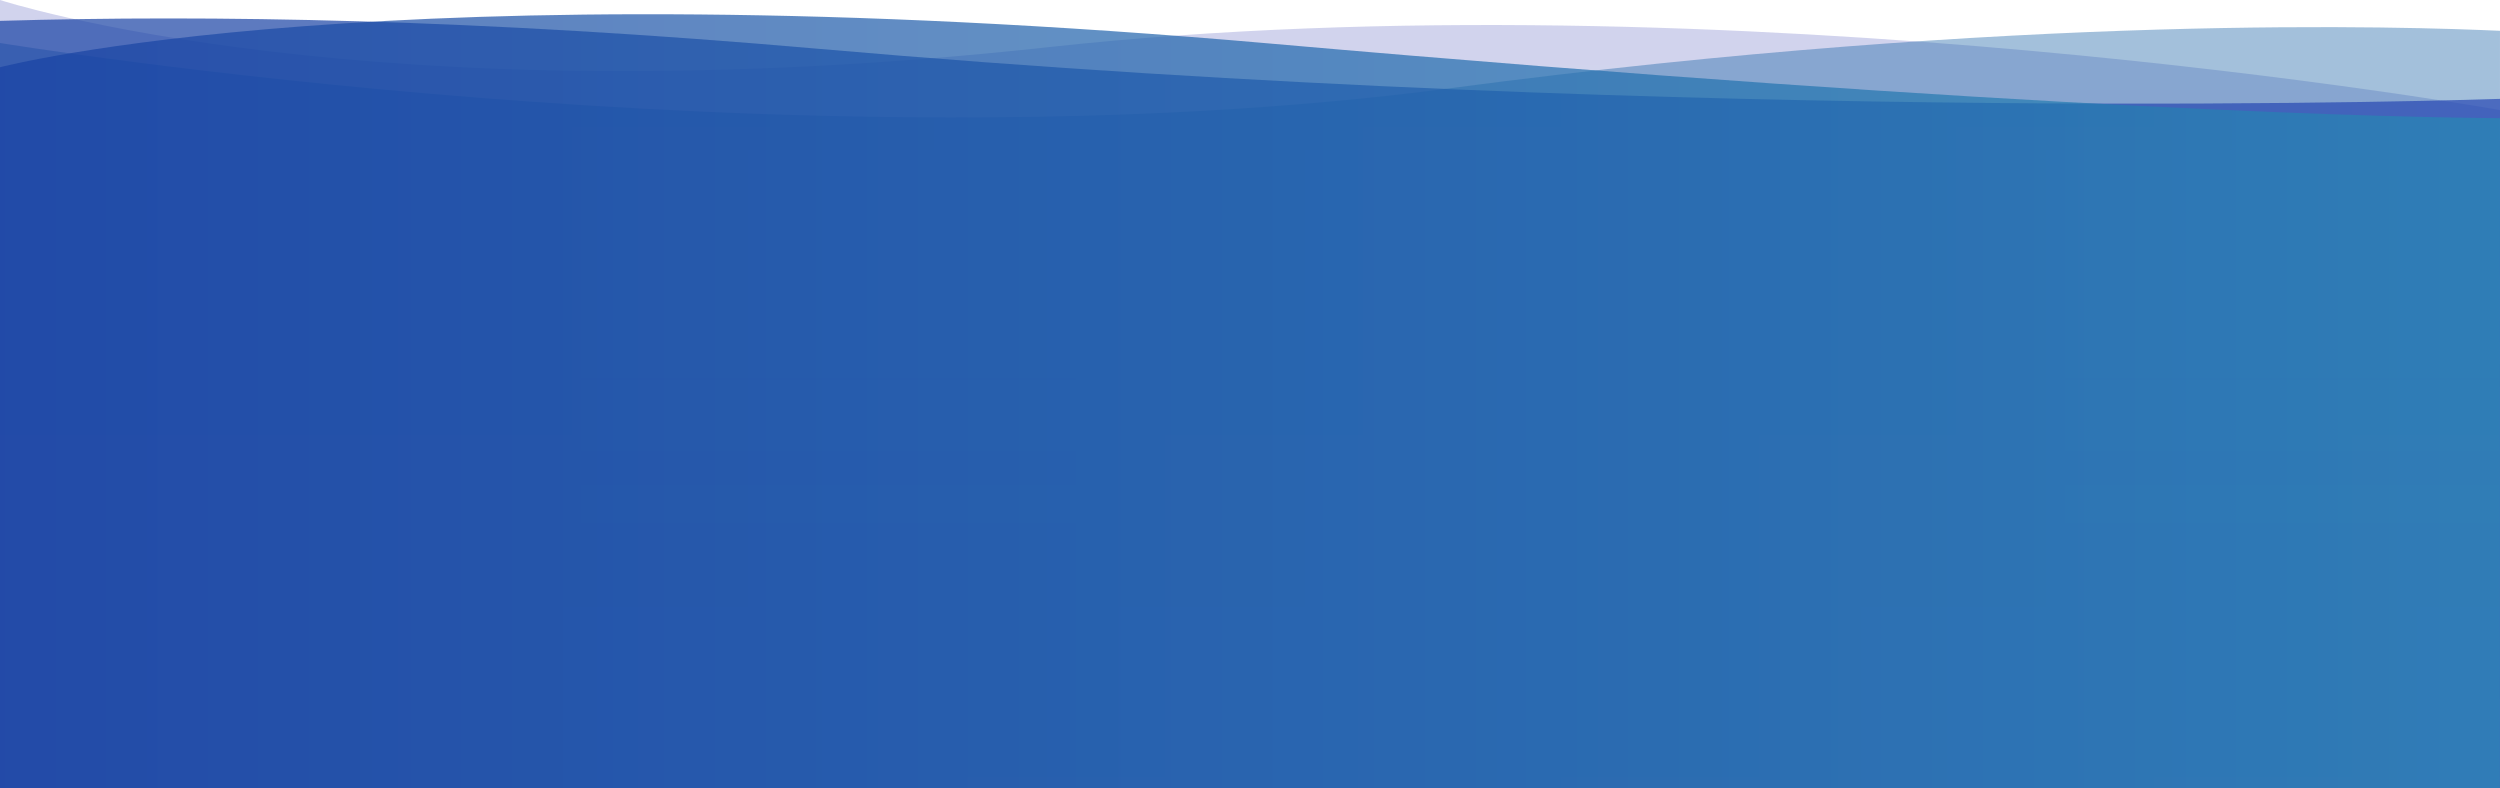 <svg xmlns="http://www.w3.org/2000/svg" xmlns:xlink="http://www.w3.org/1999/xlink" viewBox="0 0 1920 605.178"><defs><style>.a{opacity:0.2;fill:url(#a);}.b{opacity:0.4;fill:url(#b);}.c,.d{opacity:0.7;}.c{fill:url(#c);}.d{fill:url(#d);}</style><linearGradient id="a" x1="0.5" x2="0.5" y2="1" gradientUnits="objectBoundingBox"><stop offset="0" stop-color="#1821a4"/><stop offset="1" stop-color="#2748b4"/></linearGradient><linearGradient id="b" x1="0.5" x2="0.5" y2="1" gradientUnits="objectBoundingBox"><stop offset="0" stop-color="#1863a4"/><stop offset="1" stop-color="#2748b4"/></linearGradient><linearGradient id="c" x1="1" y1="0.423" x2="0.176" y2="0.423" gradientUnits="objectBoundingBox"><stop offset="0" stop-color="#2748b4"/><stop offset="1" stop-color="#1842a4"/></linearGradient><linearGradient id="d" x1="1" y1="0.381" x2="0" y2="0.381" gradientUnits="objectBoundingBox"><stop offset="0" stop-color="#2789b4"/><stop offset="1" stop-color="#1842a4"/></linearGradient></defs><g transform="translate(-262.336 -439.755)"><path class="a" d="M2161.594,489.286s-591.963-105.436-1113.984-48.4-806.016-36.131-806.016-36.131v605.177h1920Z" transform="translate(20.742 35)"/><path class="b" d="M2161.58,390.654c-67.238-2.944-366.157-14.125-805.381,43.979C854.8,500.963,241.595,400,241.595,400V972.177h1920Z" transform="translate(20.741 72.754)"/><path class="c" d="M496.026,382.658c161.207-4.722,366.237-1.5,628.742,21.473,681.823,59.657,1291.258,38.43,1291.258,38.43v529.25l-1920,0Z" transform="translate(-233.69 73.122)"/><path class="d" d="M221.861,450.807s295.893-77.911,975.962-18.158c588.938,51.746,877.032,56.834,944.038,57.27l-.09,514.423-1919.91,0Z" transform="translate(40.475 40.591)"/></g></svg>